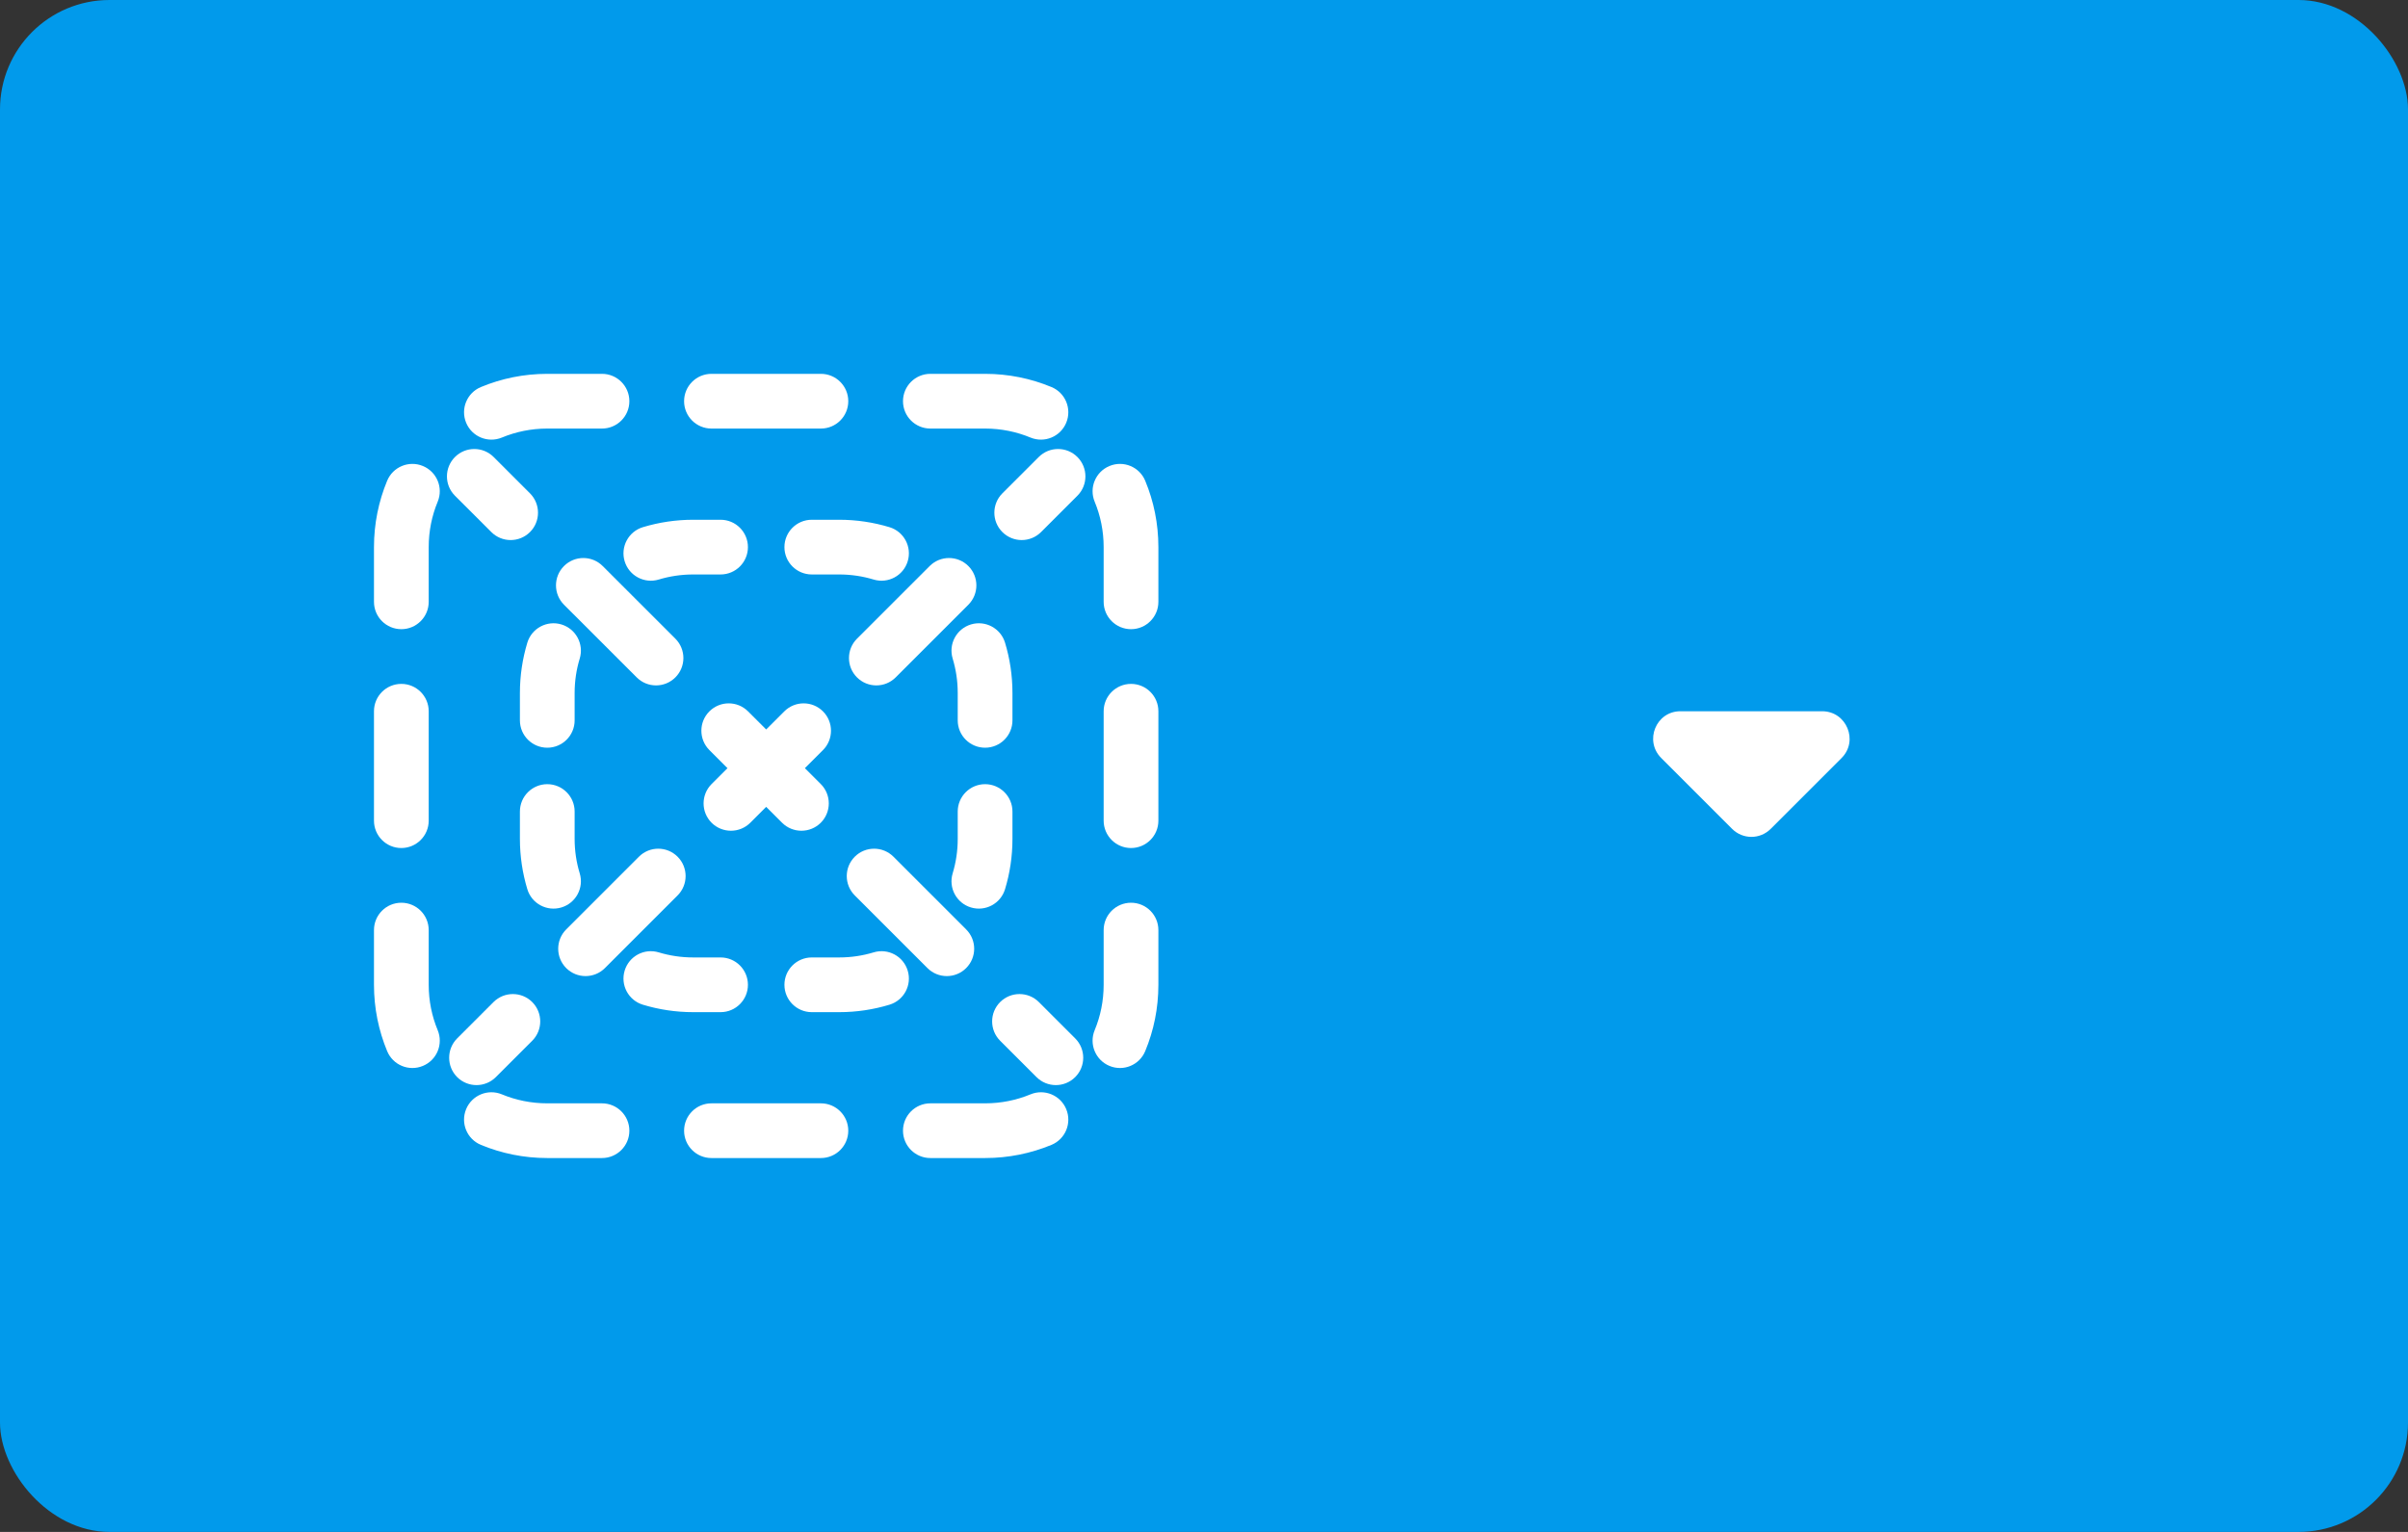 <svg width="88" height="56" viewBox="0 0 88 56" fill="none" xmlns="http://www.w3.org/2000/svg">
<rect x="0" y="0" width="88" height="56" fill="#333333" stroke="none"/>
<rect width="88" height="56" rx="4" fill="#019AEB"/>
<path d="M20 15.666C19.411 15.666 18.851 15.784 18.342 15.995C17.831 16.206 17.246 15.964 17.035 15.454C16.823 14.944 17.065 14.359 17.576 14.148C18.324 13.837 19.143 13.666 20 13.666H22C22.552 13.666 23 14.114 23 14.666C23 15.219 22.552 15.666 22 15.666H20Z" fill="white"/>
<path d="M25 14.666C25 14.114 25.448 13.666 26 13.666H30C30.552 13.666 31 14.114 31 14.666C31 15.219 30.552 15.666 30 15.666H26C25.448 15.666 25 15.219 25 14.666Z" fill="white"/>
<path d="M33 14.666C33 14.114 33.448 13.666 34 13.666H36C36.857 13.666 37.676 13.837 38.425 14.148C38.935 14.359 39.177 14.944 38.965 15.454C38.754 15.964 38.169 16.206 37.659 15.995C37.149 15.784 36.59 15.666 36 15.666H34C33.448 15.666 33 15.219 33 14.666Z" fill="white"/>
<path d="M15.454 17.035C15.965 17.246 16.207 17.831 15.995 18.341C15.784 18.851 15.667 19.41 15.667 20V22C15.667 22.552 15.219 23 14.667 23C14.114 23 13.667 22.552 13.667 22V20C13.667 19.143 13.838 18.323 14.148 17.575C14.359 17.065 14.944 16.823 15.454 17.035Z" fill="white"/>
<path d="M40.546 17.035C41.056 16.823 41.641 17.065 41.852 17.575C42.163 18.323 42.333 19.143 42.333 20V22C42.333 22.552 41.886 23 41.333 23C40.781 23 40.333 22.552 40.333 22V20C40.333 19.41 40.216 18.851 40.005 18.341C39.793 17.831 40.035 17.246 40.546 17.035Z" fill="white"/>
<path d="M14.667 25C15.219 25 15.667 25.448 15.667 26V30C15.667 30.552 15.219 31 14.667 31C14.114 31 13.667 30.552 13.667 30V26C13.667 25.448 14.114 25 14.667 25Z" fill="white"/>
<path d="M41.333 25C41.886 25 42.333 25.448 42.333 26V30C42.333 30.552 41.886 31 41.333 31C40.781 31 40.333 30.552 40.333 30V26C40.333 25.448 40.781 25 41.333 25Z" fill="white"/>
<path d="M14.667 33C15.219 33 15.667 33.448 15.667 34V36C15.667 36.589 15.784 37.149 15.995 37.658C16.207 38.169 15.965 38.754 15.454 38.965C14.944 39.177 14.359 38.935 14.148 38.424C13.838 37.676 13.667 36.857 13.667 36V34C13.667 33.448 14.114 33 14.667 33Z" fill="white"/>
<path d="M41.333 33C41.886 33 42.333 33.448 42.333 34V36C42.333 36.857 42.163 37.676 41.852 38.424C41.641 38.935 41.056 39.177 40.546 38.965C40.035 38.754 39.793 38.169 40.005 37.658C40.216 37.149 40.333 36.589 40.333 36V34C40.333 33.448 40.781 33 41.333 33Z" fill="white"/>
<path d="M17.035 40.545C17.246 40.035 17.831 39.793 18.342 40.005C18.851 40.216 19.411 40.333 20 40.333H22C22.552 40.333 23 40.781 23 41.333C23 41.886 22.552 42.333 22 42.333H20C19.143 42.333 18.324 42.162 17.576 41.852C17.065 41.641 16.823 41.056 17.035 40.545Z" fill="white"/>
<path d="M38.965 40.545C39.177 41.056 38.935 41.641 38.425 41.852C37.676 42.162 36.857 42.333 36 42.333H34C33.448 42.333 33 41.886 33 41.333C33 40.781 33.448 40.333 34 40.333H36C36.59 40.333 37.149 40.216 37.659 40.005C38.169 39.793 38.754 40.035 38.965 40.545Z" fill="white"/>
<path d="M25 41.333C25 40.781 25.448 40.333 26 40.333H30C30.552 40.333 31 40.781 31 41.333C31 41.886 30.552 42.333 30 42.333H26C25.448 42.333 25 41.886 25 41.333Z" fill="white"/>
<path d="M39.374 18.121C39.764 17.731 39.764 17.098 39.374 16.707C38.983 16.316 38.35 16.316 37.96 16.707L36.631 18.035C36.241 18.426 36.241 19.059 36.631 19.449C37.022 19.84 37.655 19.84 38.046 19.449L39.374 18.121Z" fill="white"/>
<path d="M35.389 22.106C35.779 21.715 35.779 21.082 35.389 20.692C34.998 20.301 34.365 20.301 33.975 20.692L31.318 23.348C30.928 23.739 30.928 24.372 31.318 24.762C31.709 25.153 32.342 25.153 32.733 24.762L35.389 22.106Z" fill="white"/>
<path d="M30.076 27.419C30.466 27.029 30.466 26.395 30.076 26.005C29.685 25.614 29.052 25.614 28.662 26.005L28 26.666L27.338 26.005C26.948 25.614 26.315 25.614 25.924 26.005C25.534 26.395 25.534 27.029 25.924 27.419L26.586 28.081L26.005 28.661C25.615 29.052 25.615 29.685 26.005 30.076C26.396 30.466 27.029 30.466 27.419 30.076L28 29.495L28.581 30.076C28.971 30.466 29.605 30.466 29.995 30.076C30.386 29.685 30.386 29.052 29.995 28.661L29.414 28.081L30.076 27.419Z" fill="white"/>
<path d="M24.763 32.732C25.153 32.342 25.153 31.709 24.763 31.318C24.372 30.927 23.739 30.927 23.349 31.318L20.692 33.975C20.302 34.365 20.302 34.998 20.692 35.389C21.082 35.779 21.716 35.779 22.106 35.389L24.763 32.732Z" fill="white"/>
<path d="M19.45 38.045C19.84 37.655 19.84 37.022 19.45 36.631C19.059 36.241 18.426 36.241 18.035 36.631L16.707 37.959C16.317 38.35 16.317 38.983 16.707 39.374C17.098 39.764 17.731 39.764 18.121 39.374L19.45 38.045Z" fill="white"/>
<path d="M37.879 39.374C38.269 39.764 38.903 39.764 39.293 39.374C39.684 38.983 39.684 38.35 39.293 37.959L37.965 36.631C37.574 36.241 36.941 36.241 36.55 36.631C36.16 37.022 36.16 37.655 36.55 38.045L37.879 39.374Z" fill="white"/>
<path d="M33.894 35.389C34.285 35.779 34.918 35.779 35.308 35.389C35.699 34.998 35.699 34.365 35.308 33.975L32.652 31.318C32.261 30.927 31.628 30.927 31.237 31.318C30.847 31.709 30.847 32.342 31.237 32.732L33.894 35.389Z" fill="white"/>
<path d="M23.268 24.762C23.658 25.153 24.291 25.153 24.682 24.762C25.072 24.372 25.072 23.739 24.682 23.348L22.025 20.692C21.635 20.301 21.002 20.301 20.611 20.692C20.221 21.082 20.221 21.715 20.611 22.106L23.268 24.762Z" fill="white"/>
<path d="M17.955 19.449C18.345 19.84 18.978 19.84 19.369 19.449C19.759 19.059 19.759 18.426 19.369 18.035L18.041 16.707C17.65 16.316 17.017 16.316 16.626 16.707C16.236 17.098 16.236 17.731 16.626 18.121L17.955 19.449Z" fill="white"/>
<path d="M24.075 21.185C24.472 21.065 24.894 21 25.333 21H26.333C26.886 21 27.333 20.552 27.333 20C27.333 19.448 26.886 19 26.333 19H25.333C24.695 19 24.078 19.095 23.495 19.271C22.966 19.431 22.668 19.99 22.828 20.518C22.988 21.047 23.546 21.345 24.075 21.185Z" fill="white"/>
<path d="M29.667 19C29.114 19 28.667 19.448 28.667 20C28.667 20.552 29.114 21 29.667 21H30.667C31.106 21 31.528 21.065 31.925 21.185C32.454 21.345 33.012 21.047 33.172 20.518C33.333 19.99 33.034 19.431 32.505 19.271C31.922 19.095 31.305 19 30.667 19H29.667Z" fill="white"/>
<path d="M21.186 24.074C21.346 23.546 21.047 22.988 20.518 22.827C19.99 22.667 19.431 22.966 19.271 23.494C19.095 24.078 19 24.695 19 25.333V26.333C19 26.886 19.448 27.333 20 27.333C20.552 27.333 21 26.886 21 26.333V25.333C21 24.894 21.065 24.472 21.186 24.074Z" fill="white"/>
<path d="M36.729 23.494C36.569 22.966 36.01 22.667 35.482 22.827C34.953 22.988 34.655 23.546 34.815 24.074C34.935 24.472 35 24.894 35 25.333V26.333C35 26.886 35.448 27.333 36 27.333C36.552 27.333 37 26.886 37 26.333V25.333C37 24.695 36.906 24.078 36.729 23.494Z" fill="white"/>
<path d="M21 29.666C21 29.114 20.552 28.666 20 28.666C19.448 28.666 19 29.114 19 29.666V30.666C19 31.304 19.095 31.922 19.271 32.505C19.431 33.034 19.99 33.332 20.518 33.172C21.047 33.012 21.346 32.454 21.186 31.925C21.065 31.528 21 31.106 21 30.666V29.666Z" fill="white"/>
<path d="M37 29.666C37 29.114 36.552 28.666 36 28.666C35.448 28.666 35 29.114 35 29.666V30.666C35 31.106 34.935 31.528 34.815 31.925C34.655 32.454 34.953 33.012 35.482 33.172C36.01 33.332 36.569 33.034 36.729 32.505C36.906 31.922 37 31.304 37 30.666V29.666Z" fill="white"/>
<path d="M24.075 34.815C23.546 34.654 22.988 34.953 22.828 35.481C22.668 36.01 22.966 36.568 23.495 36.728C24.078 36.905 24.695 37 25.333 37H26.333C26.886 37 27.333 36.552 27.333 36C27.333 35.448 26.886 35 26.333 35H25.333C24.894 35 24.472 34.935 24.075 34.815Z" fill="white"/>
<path d="M32.505 36.728C33.034 36.568 33.333 36.01 33.172 35.481C33.012 34.953 32.454 34.654 31.925 34.815C31.528 34.935 31.106 35 30.667 35H29.667C29.114 35 28.667 35.448 28.667 36C28.667 36.552 29.114 37 29.667 37H30.667C31.305 37 31.922 36.905 32.505 36.728Z" fill="white"/>
<g clip-path="url(#clip0_480_103389)">
<path d="M60.71 27.71L63.3 30.3C63.69 30.69 64.32 30.69 64.71 30.3L67.3 27.71C67.93 27.08 67.48 26 66.59 26H61.41C60.52 26 60.08 27.08 60.71 27.71Z" fill="white"/>
</g>
<defs>
<clipPath id="clip0_480_103389">
<rect width="24" height="24" fill="white" transform="translate(52 16)"/>
</clipPath>
</defs>
</svg>
